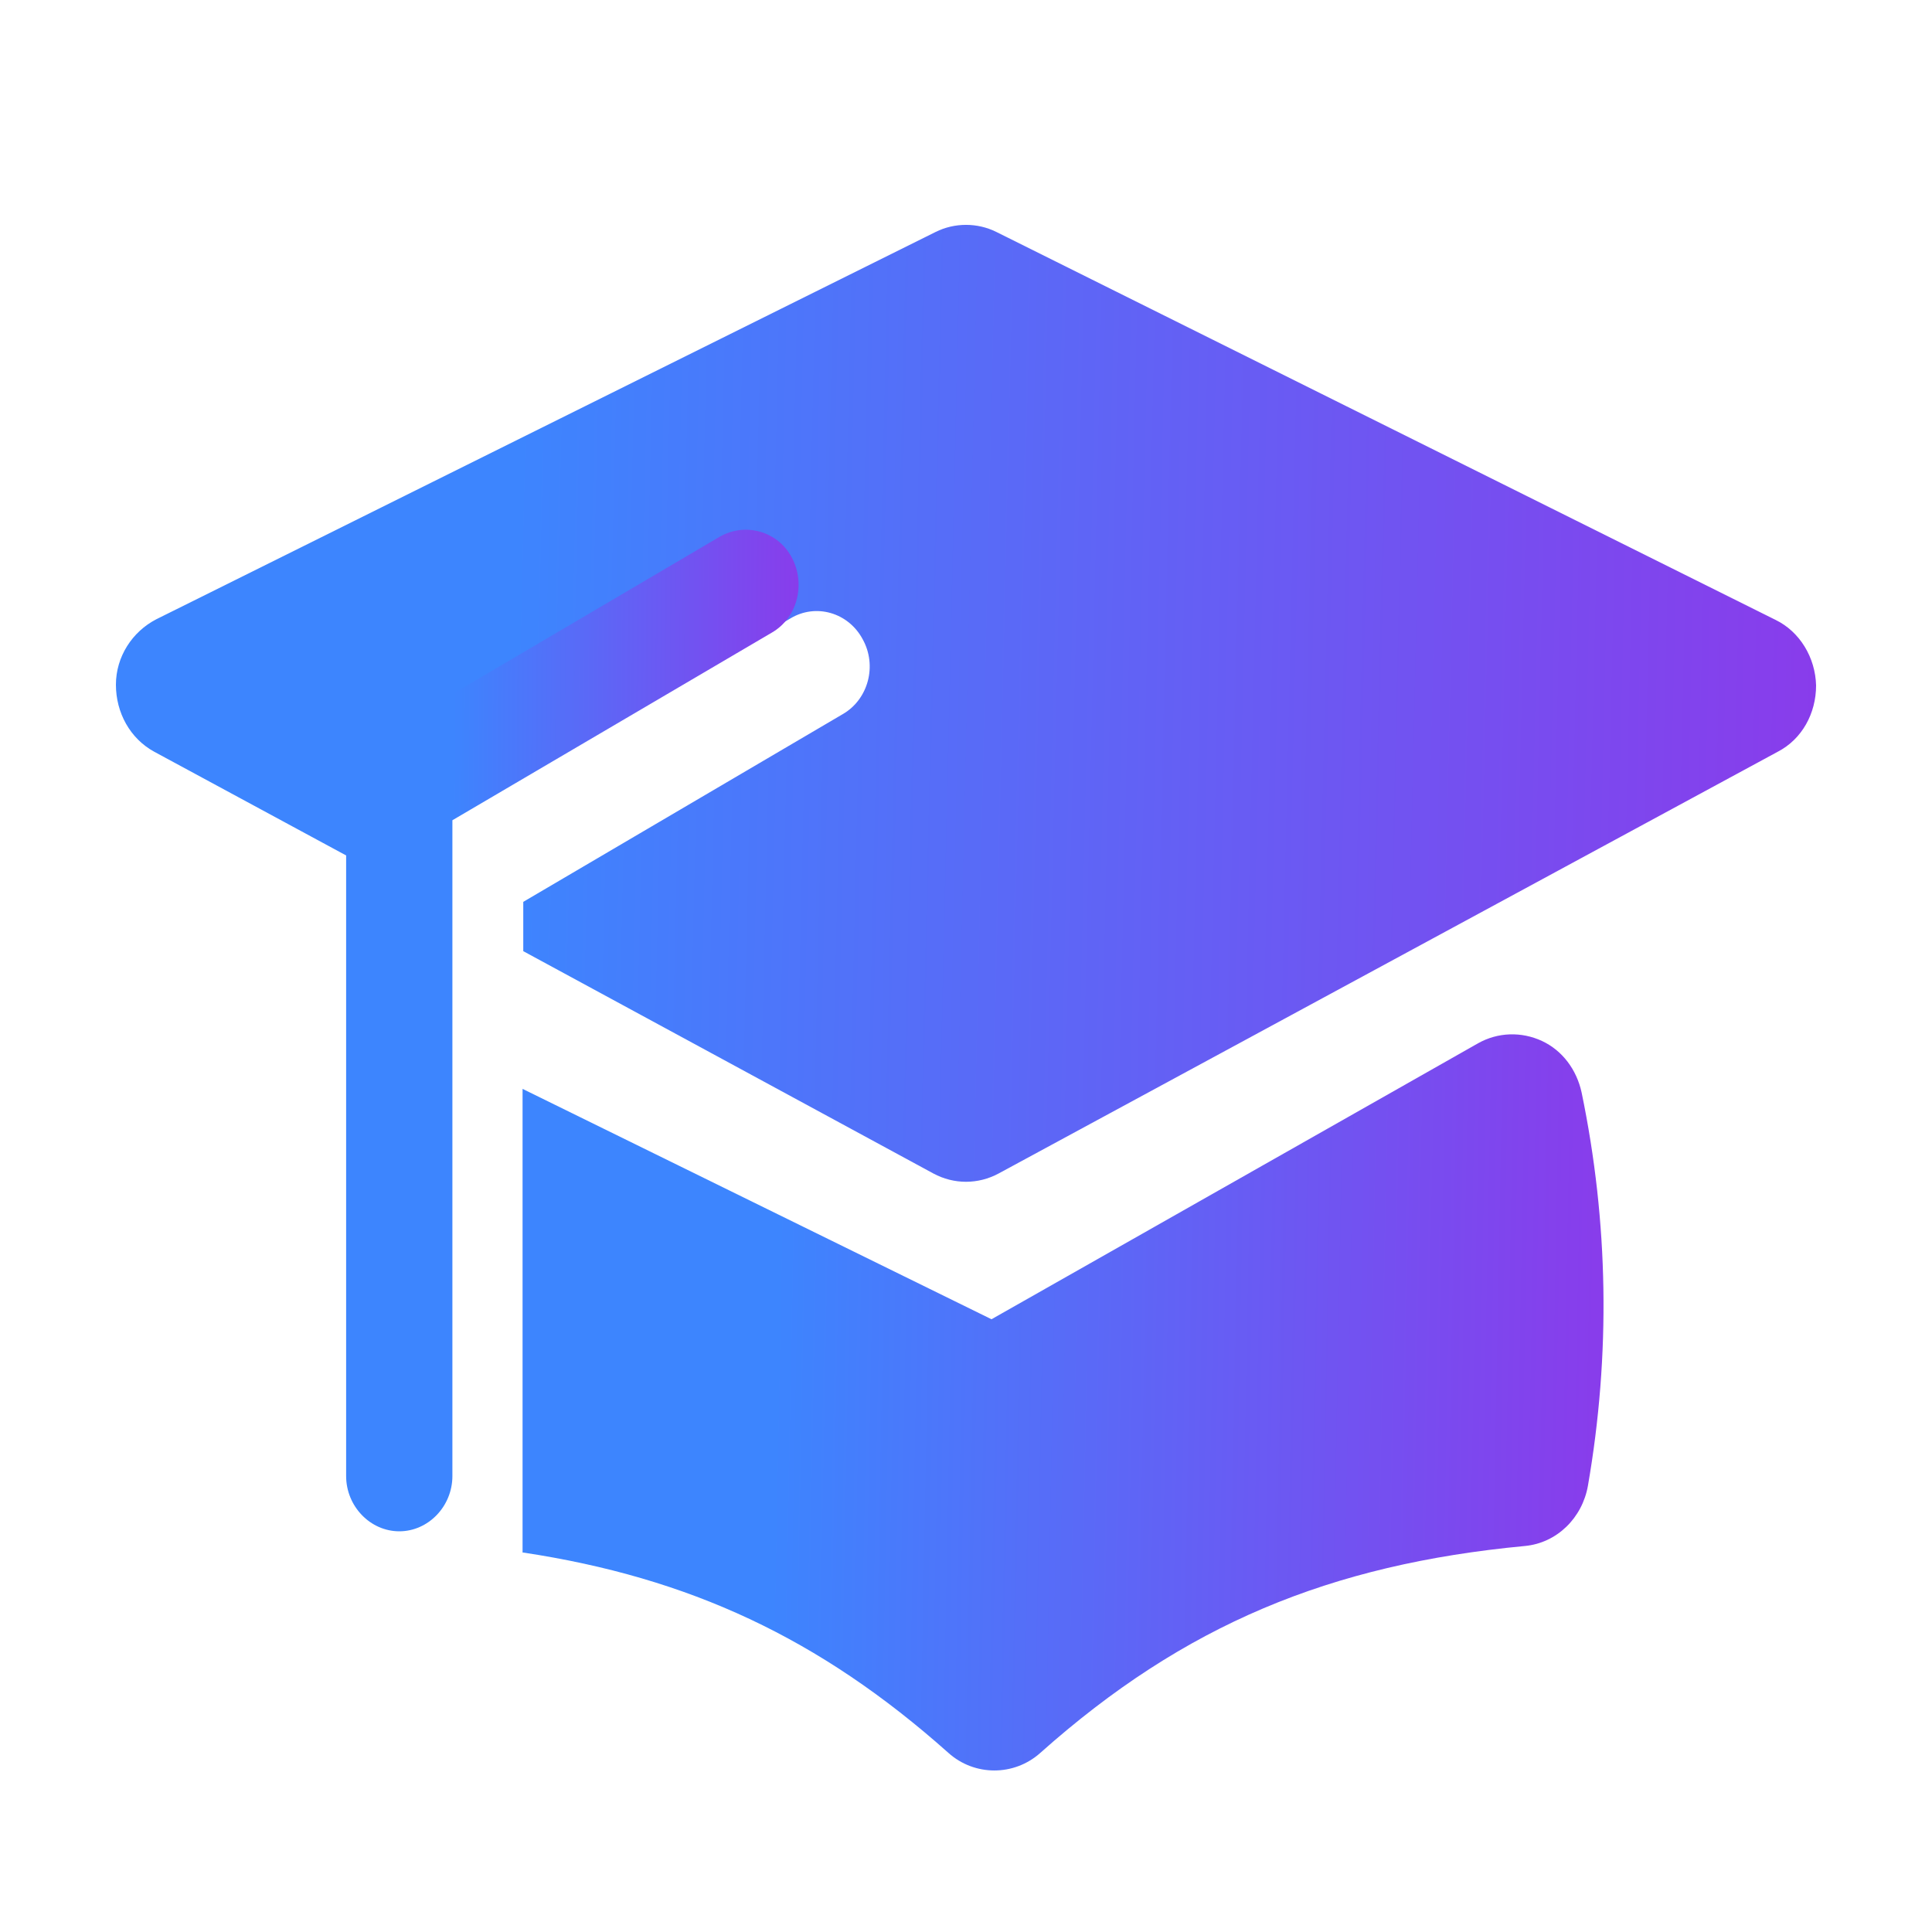 <svg width="25" height="25" viewBox="0 0 25 25" fill="none" xmlns="http://www.w3.org/2000/svg">
<path fill-rule="evenodd" clip-rule="evenodd" d="M12.106 3.002C12.353 2.879 12.647 2.879 12.894 3.002L22.977 8.022C23.289 8.174 23.491 8.508 23.5 8.87C23.5 9.232 23.317 9.565 23.005 9.727L12.922 15.185C12.656 15.328 12.344 15.328 12.078 15.185L6.771 12.308V11.67L10.905 9.241C11.235 9.051 11.354 8.613 11.162 8.27C10.978 7.927 10.557 7.803 10.227 8.003L5.744 10.641C5.524 10.765 5.396 11.003 5.396 11.261V11.565L1.995 9.727C1.683 9.556 1.5 9.222 1.5 8.86C1.5 8.498 1.711 8.174 2.023 8.013L12.106 3.002Z" fill="url(#paint0_linear_1531_4569)"/>
<path fill-rule="evenodd" clip-rule="evenodd" d="M6.771 20.09C8.916 20.414 10.603 21.195 12.271 22.681C12.61 22.986 13.123 22.986 13.463 22.681C15.323 21.024 17.212 20.243 19.733 20.005C20.145 19.966 20.475 19.643 20.548 19.224C20.842 17.528 20.814 15.814 20.466 14.137C20.402 13.842 20.218 13.594 19.953 13.47C19.687 13.347 19.384 13.356 19.128 13.499L12.83 17.071L6.762 14.09V20.09H6.771Z" fill="url(#paint1_linear_1531_4569)"/>
<path d="M5.167 19.815C4.791 19.815 4.479 19.491 4.479 19.1V10.204C4.479 9.947 4.617 9.709 4.828 9.585L9.31 6.947C9.64 6.756 10.062 6.87 10.245 7.213C10.429 7.556 10.319 7.994 9.989 8.185L5.854 10.614V19.1C5.854 19.491 5.543 19.815 5.167 19.815Z" fill="url(#paint2_linear_1531_4569)"/>
<defs>
<linearGradient id="paint0_linear_1531_4569" x1="24.344" y1="12.835" x2="6.533" y2="12.425" gradientUnits="userSpaceOnUse">
<stop stop-color="#8D38EA"/>
<stop offset="1" stop-color="#3D85FE"/>
</linearGradient>
<linearGradient id="paint1_linear_1531_4569" x1="21.286" y1="21.02" x2="9.96" y2="20.804" gradientUnits="userSpaceOnUse">
<stop stop-color="#8D38EA"/>
<stop offset="1" stop-color="#3D85FE"/>
</linearGradient>
<linearGradient id="paint2_linear_1531_4569" x1="10.558" y1="17.243" x2="5.816" y2="17.216" gradientUnits="userSpaceOnUse">
<stop stop-color="#8D38EA"/>
<stop offset="1" stop-color="#3D85FE"/>
</linearGradient>
</defs>
</svg>
